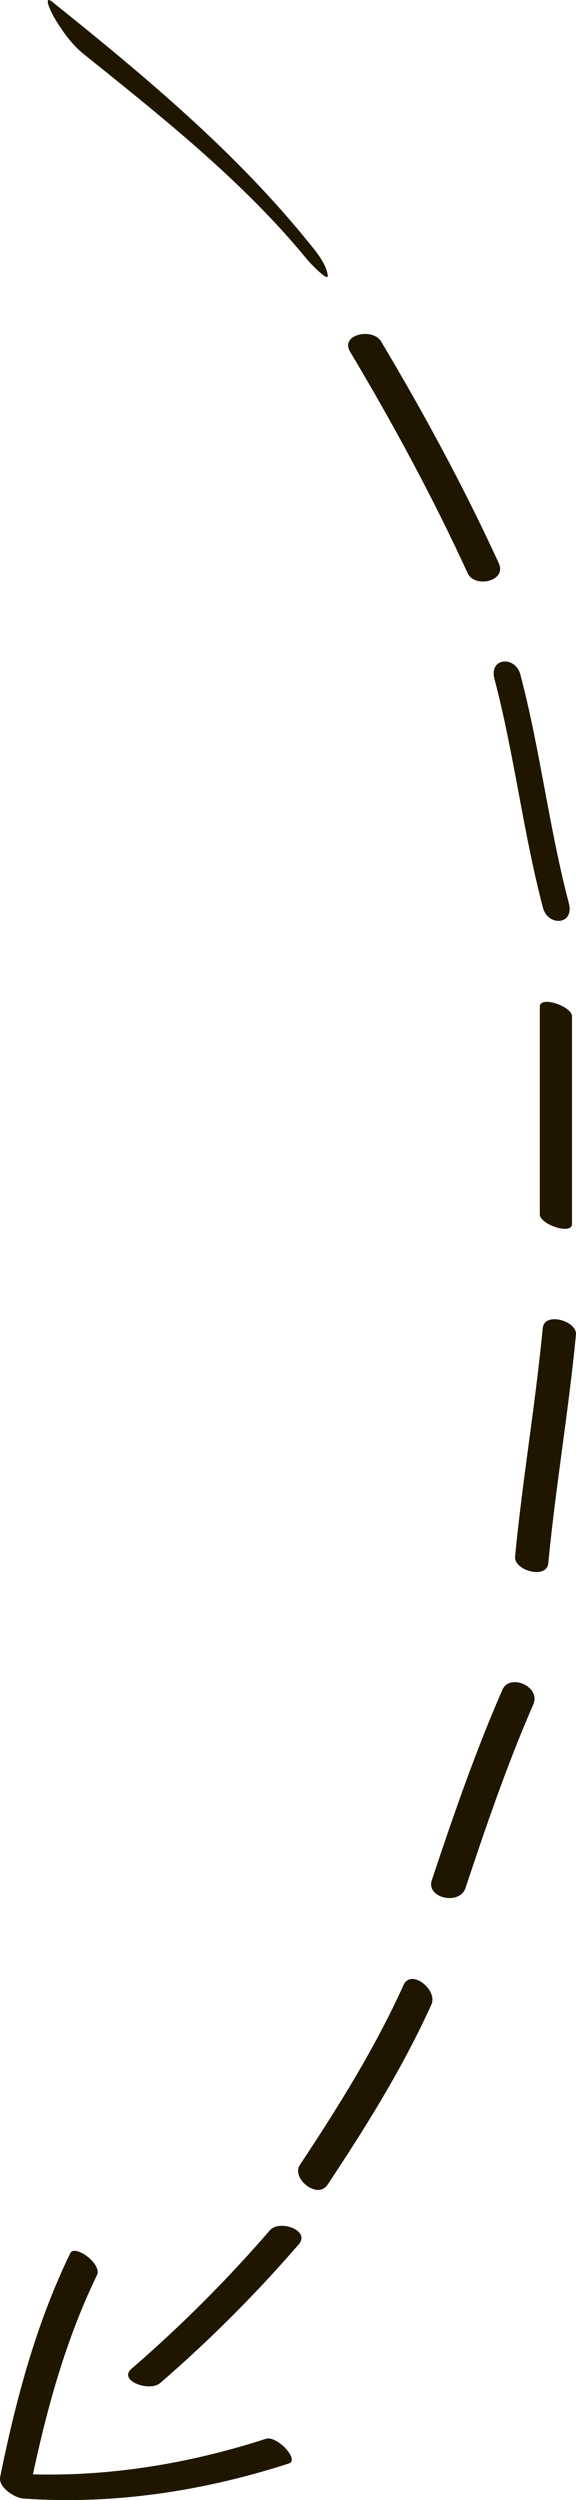<?xml version="1.0" encoding="utf-8"?>
<!-- Generator: Adobe Illustrator 15.0.2, SVG Export Plug-In . SVG Version: 6.00 Build 0)  -->
<!DOCTYPE svg PUBLIC "-//W3C//DTD SVG 1.1//EN" "http://www.w3.org/Graphics/SVG/1.1/DTD/svg11.dtd">
<svg version="1.1" id="Слой_1" xmlns="http://www.w3.org/2000/svg" xmlns:xlink="http://www.w3.org/1999/xlink" x="0px" y="0px"
	 width="83.242px" height="360.984px" viewBox="0 0 83.242 360.984" enable-background="new 0 0 83.242 360.984"
	 xml:space="preserve">
<g>
	<g>
		<path fill="#201600" d="M12.052,7.773c11.326,9.088,23.212,18.514,32.428,29.813c0.125,0.153,2.975,3.213,2.883,2.217
			c-0.168-1.829-2.077-3.962-3.17-5.302C33.663,21.592,20.569,10.706,7.621,0.315C6.012-0.976,7.567,2.088,7.771,2.43
			C8.903,4.337,10.305,6.372,12.052,7.773L12.052,7.773z"/>
	</g>
</g>
<g>
	<g>
		<path fill="#201600" d="M50.594,50.78c6.197,10.384,11.952,21.009,17,32c0.993,2.163,5.705,1.186,4.484-1.471
			c-5.048-10.992-10.803-21.617-17-32C53.86,47.267,49.103,48.281,50.594,50.78L50.594,50.78z"/>
	</g>
</g>
<g>
	<g>
		<path fill="#201600" d="M71.463,98.058c2.864,10.888,4.136,22.11,7,33c0.726,2.758,4.577,2.513,3.747-0.643
			c-2.864-10.888-4.136-22.11-7-33C74.484,94.657,70.633,94.903,71.463,98.058L71.463,98.058z"/>
	</g>
</g>
<g>
	<g>
		<path fill="#201600" d="M78.011,145.352c0,10,0,20,0,30c0,1.437,4.651,3.025,4.651,1.386c0-10,0-20,0-30
			C82.662,145.3,78.011,143.712,78.011,145.352L78.011,145.352z"/>
	</g>
</g>
<g>
	<g>
		<path fill="#201600" d="M78.437,191.752c-1.06,11.034-2.94,21.966-4,33c-0.192,1.998,4.569,3.352,4.799,0.963
			c1.06-11.033,2.94-21.966,4-33C83.428,190.717,78.667,189.363,78.437,191.752L78.437,191.752z"/>
	</g>
</g>
<g>
	<g>
		<path fill="#201600" d="M72.607,243.975c-3.926,8.979-7.11,18.223-10.208,27.514c-0.854,2.561,4.014,3.692,4.875,1.111
			c2.981-8.938,6.014-17.846,9.792-26.486C78.211,243.494,73.655,241.578,72.607,243.975L72.607,243.975z"/>
	</g>
</g>
<g>
	<g>
		<path fill="#201600" d="M58.332,286.593c-4.156,9.156-9.446,17.639-15,26c-1.278,1.924,2.542,5.057,4.01,2.848
			c5.555-8.361,10.845-16.844,15-26C63.307,287.313,59.409,284.218,58.332,286.593L58.332,286.593z"/>
	</g>
</g>
<g>
	<g>
		<path fill="#201600" d="M39.018,322.011c-6.179,7.147-12.854,13.821-20,20c-2.022,1.749,2.596,3.399,4.138,2.066
			c7.146-6.18,13.821-12.854,20-20C44.946,322.006,40.36,320.458,39.018,322.011L39.018,322.011z"/>
	</g>
</g>
<g>
	<g>
		<path fill="#201600" d="M10.161,325.322c-4.966,10.23-7.878,21.196-10.134,32.302c-0.308,1.516,2.094,3.047,3.337,3.135
			c12.984,0.929,26.021-1.064,38.376-5.059c1.616-0.523-1.732-4.075-3.308-3.566c-12.138,3.925-24.869,5.853-37.624,4.941
			c1.112,1.045,2.225,2.09,3.337,3.135c2.208-10.873,5.002-21.679,9.866-31.698C14.806,326.875,10.795,324.016,10.161,325.322
			L10.161,325.322z"/>
	</g>
</g>
</svg>
